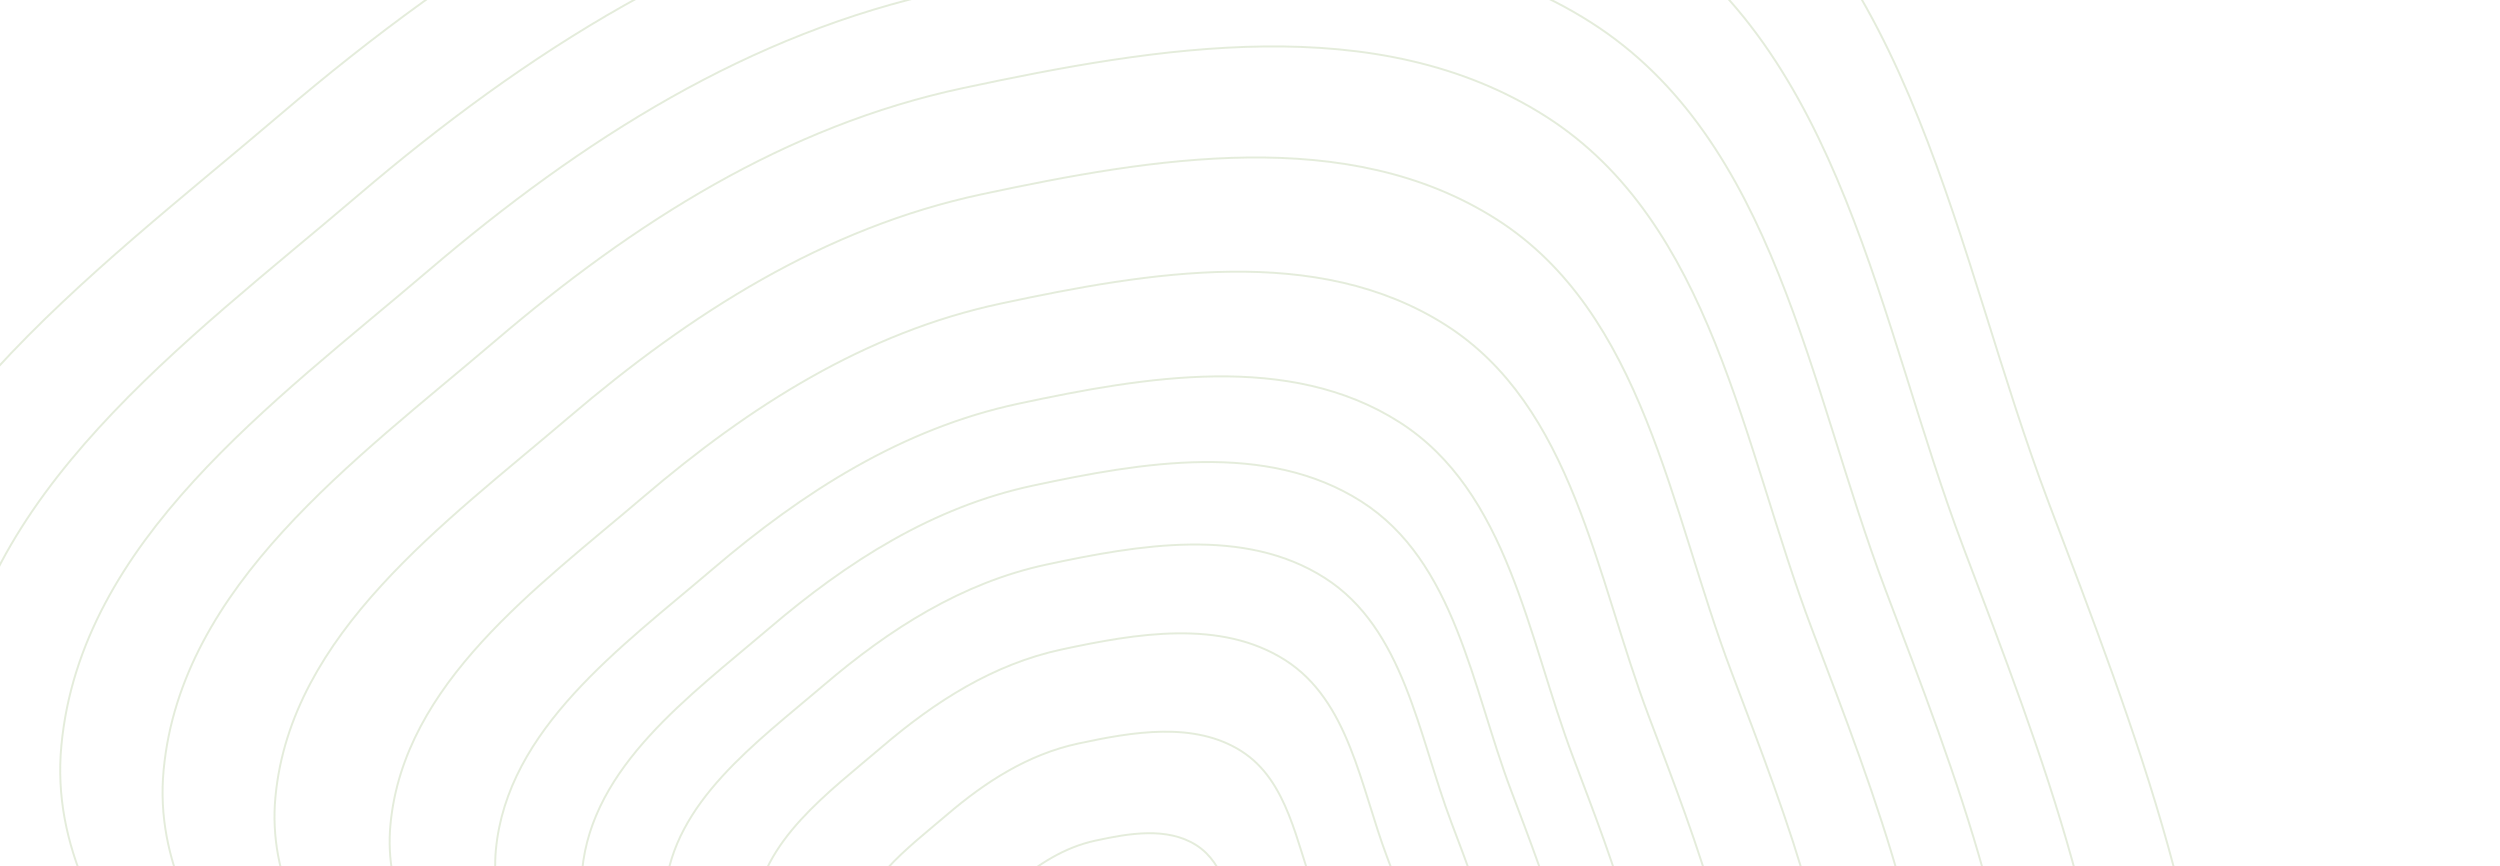 <svg width="1276" height="442" viewBox="0 0 1276 442" fill="none" xmlns="http://www.w3.org/2000/svg">
<path fill-rule="evenodd" clip-rule="evenodd" d="M610.651 431.423C625.405 440.832 627.949 460.579 634.084 476.974C639.793 492.229 645.572 507.082 645.058 523.368C644.452 542.54 646.246 566.186 630.903 577.701C615.449 589.299 593.697 575.582 574.401 576.396C556.94 577.132 538.042 592.039 523.585 582.227C508.975 572.311 516.014 548.918 509.643 532.443C503.768 517.251 486.347 506.231 487.923 490.012C489.523 473.549 504.936 462.445 517.493 451.677C529.749 441.167 543.211 432.507 558.982 429.079C576.256 425.323 595.753 421.922 610.651 431.423Z" stroke="#89AD60" stroke-opacity="0.23"/>
<path fill-rule="evenodd" clip-rule="evenodd" d="M633.663 383.428C657.498 398.623 661.655 430.441 671.598 456.869C680.85 481.459 690.214 505.402 689.425 531.637C688.497 562.522 691.452 600.619 666.719 619.13C641.806 637.776 606.665 615.623 575.526 616.885C547.347 618.027 516.884 641.994 493.527 626.151C469.922 610.138 481.224 572.471 470.9 545.914C461.379 521.423 433.235 503.627 435.738 477.502C438.279 450.985 463.125 433.135 483.363 415.821C503.118 398.92 524.823 385.003 550.267 379.519C578.136 373.513 609.594 368.084 633.663 383.428Z" stroke="#89AD60" stroke-opacity="0.23"/>
<path fill-rule="evenodd" clip-rule="evenodd" d="M655.957 336.928C688.59 357.728 694.308 401.241 707.94 437.387C720.625 471.021 733.463 503.77 732.409 539.643C731.167 581.875 735.247 633.971 701.417 659.261C667.342 684.734 619.23 654.408 576.618 656.104C538.056 657.639 496.39 690.383 464.411 668.696C432.092 646.779 447.524 595.282 433.37 558.958C420.317 525.461 381.785 501.099 385.186 465.378C388.637 429.12 422.623 404.737 450.303 381.08C477.321 357.988 507.011 338.979 541.826 331.504C579.959 323.317 623.005 315.924 655.957 336.928Z" stroke="#89AD60" stroke-opacity="0.23"/>
<path fill-rule="evenodd" clip-rule="evenodd" d="M676.1 294.932C716.679 320.796 723.808 374.871 740.772 419.795C756.557 461.597 772.533 502.3 771.238 546.878C769.714 599.359 774.81 664.101 732.764 695.513C690.413 727.152 630.586 689.444 577.61 691.533C529.67 693.423 477.885 734.095 438.118 707.13C397.929 679.879 417.09 615.891 399.477 570.745C383.235 529.113 335.32 498.821 339.532 454.432C343.806 409.377 386.046 379.091 420.448 349.705C454.026 321.023 490.928 297.413 534.208 288.14C581.612 277.984 635.124 268.816 676.1 294.932Z" stroke="#89AD60" stroke-opacity="0.23"/>
<path fill-rule="evenodd" clip-rule="evenodd" d="M694.797 255.935C742.755 286.499 751.194 350.383 771.252 403.459C789.916 452.846 808.805 500.934 807.287 553.596C805.5 615.593 811.54 692.077 761.864 729.173C711.828 766.538 641.123 721.976 578.523 724.429C521.875 726.649 460.695 774.682 413.696 742.816C366.199 710.612 388.823 635.026 367.998 581.689C348.794 532.502 292.167 496.704 297.131 444.267C302.17 391.042 352.075 355.275 392.718 320.571C432.389 286.695 475.988 258.815 527.127 247.872C583.139 235.888 646.37 225.071 694.797 255.935Z" stroke="#89AD60" stroke-opacity="0.23"/>
<path fill-rule="evenodd" clip-rule="evenodd" d="M714.215 215.435C769.835 250.881 779.634 324.95 802.905 386.491C824.559 443.754 846.473 499.512 844.724 560.569C842.664 632.449 849.685 721.125 792.086 764.125C734.069 807.437 652.067 755.756 579.474 758.587C513.783 761.15 442.845 816.827 388.337 779.872C333.251 742.525 359.471 654.895 335.311 593.05C313.031 536.019 247.356 494.503 253.102 433.707C258.934 371.999 316.799 330.541 363.923 290.312C409.92 251.045 460.474 218.729 519.775 206.053C584.727 192.169 658.05 179.641 714.215 215.435Z" stroke="#89AD60" stroke-opacity="0.23"/>
<path fill-rule="evenodd" clip-rule="evenodd" d="M737.952 165.936C802.937 207.35 814.399 293.868 841.597 365.754C866.904 432.644 892.516 497.777 890.484 569.093C888.091 653.052 896.309 756.632 829.026 806.847C761.257 857.425 665.446 797.045 580.64 800.339C503.896 803.319 421.032 868.34 357.346 825.165C292.984 781.531 323.6 679.18 295.363 606.938C269.323 540.319 192.591 491.814 199.292 420.803C206.094 348.727 273.688 300.312 328.734 253.332C382.463 207.475 441.517 169.737 510.794 154.942C586.672 138.737 672.33 124.117 737.952 165.936Z" stroke="#89AD60" stroke-opacity="0.23"/>
<path fill-rule="evenodd" clip-rule="evenodd" d="M763.84 111.941C839.042 159.864 852.317 259.962 883.799 343.136C913.093 420.528 942.739 495.886 940.397 578.395C937.641 675.531 947.166 795.369 869.319 853.455C790.909 911.962 680.036 842.091 581.905 845.889C493.104 849.326 397.23 924.539 323.531 874.578C249.05 824.087 284.462 705.676 251.777 622.092C221.636 545.013 132.84 488.884 140.584 406.729C148.444 323.341 226.651 267.338 290.338 212.992C352.503 159.946 420.83 116.294 500.989 99.187C588.787 80.45 687.901 63.549 763.84 111.941Z" stroke="#89AD60" stroke-opacity="0.23"/>
<path fill-rule="evenodd" clip-rule="evenodd" d="M789.015 59.441C874.149 113.693 889.188 226.994 924.835 321.14C958.004 408.743 991.572 494.044 988.93 587.434C985.821 697.381 996.616 833.025 908.499 898.763C819.743 964.978 694.226 885.88 583.142 890.169C482.617 894.049 374.095 979.172 290.662 922.614C206.343 865.455 246.416 731.431 209.408 636.82C175.279 549.572 74.755 486.03 83.513 393.041C92.401 298.656 180.926 235.275 253.015 173.769C323.381 113.733 400.723 64.331 491.463 44.977C590.849 23.778 703.046 4.658 789.015 59.441Z" stroke="#89AD60" stroke-opacity="0.23"/>
<path fill-rule="evenodd" clip-rule="evenodd" d="M812.026 11.446C906.242 71.484 922.893 196.856 962.348 301.035C999.061 397.973 1036.21 492.363 1033.3 595.703C1029.87 717.362 1041.82 867.458 944.314 940.193C846.101 1013.46 707.195 925.921 584.266 930.658C473.024 934.944 352.938 1029.13 260.604 966.537C167.29 903.282 211.626 754.984 170.664 650.29C132.891 553.745 21.644 483.426 31.328 380.531C41.157 276.092 139.116 205.966 218.886 137.912C296.75 71.486 382.335 16.827 482.748 -4.583C592.729 -28.032 716.887 -49.18 812.026 11.446Z" stroke="#89AD60" stroke-opacity="0.23"/>
<path fill-rule="evenodd" clip-rule="evenodd" d="M836.484 -39.551C940.349 26.634 958.713 164.833 1002.21 279.671C1042.69 386.528 1083.65 490.576 1080.45 604.486C1076.67 738.591 1089.86 904.041 982.376 984.21C874.113 1064.96 720.982 968.462 585.469 973.675C462.839 978.393 330.466 1082.2 228.676 1013.2C125.805 943.472 174.67 780.006 129.508 664.6C87.861 558.176 -34.779 480.657 -24.111 367.237C-13.283 252.115 94.7 174.822 182.632 99.812C268.462 26.596 362.805 -33.648 473.496 -57.241C594.734 -83.082 731.601 -106.386 836.484 -39.551Z" stroke="#89AD60" stroke-opacity="0.23"/>
<path fill-rule="evenodd" clip-rule="evenodd" d="M863.093 -95.05C977.459 -22.174 997.686 129.983 1045.59 256.421C1090.16 374.071 1135.27 488.63 1131.75 614.044C1127.6 761.691 1142.13 943.851 1023.79 1032.11C904.591 1121.01 735.979 1014.76 586.772 1020.49C451.749 1025.67 306.004 1139.96 193.923 1063.99C80.653 987.206 134.446 807.235 84.713 680.172C38.85 562.997 -96.188 477.643 -84.448 352.769C-72.532 226.021 46.358 140.929 143.172 58.349C237.671 -22.256 341.545 -88.579 463.421 -114.548C596.909 -142.991 747.607 -168.64 863.093 -95.05Z" stroke="#89AD60" stroke-opacity="0.23"/>
</svg>
